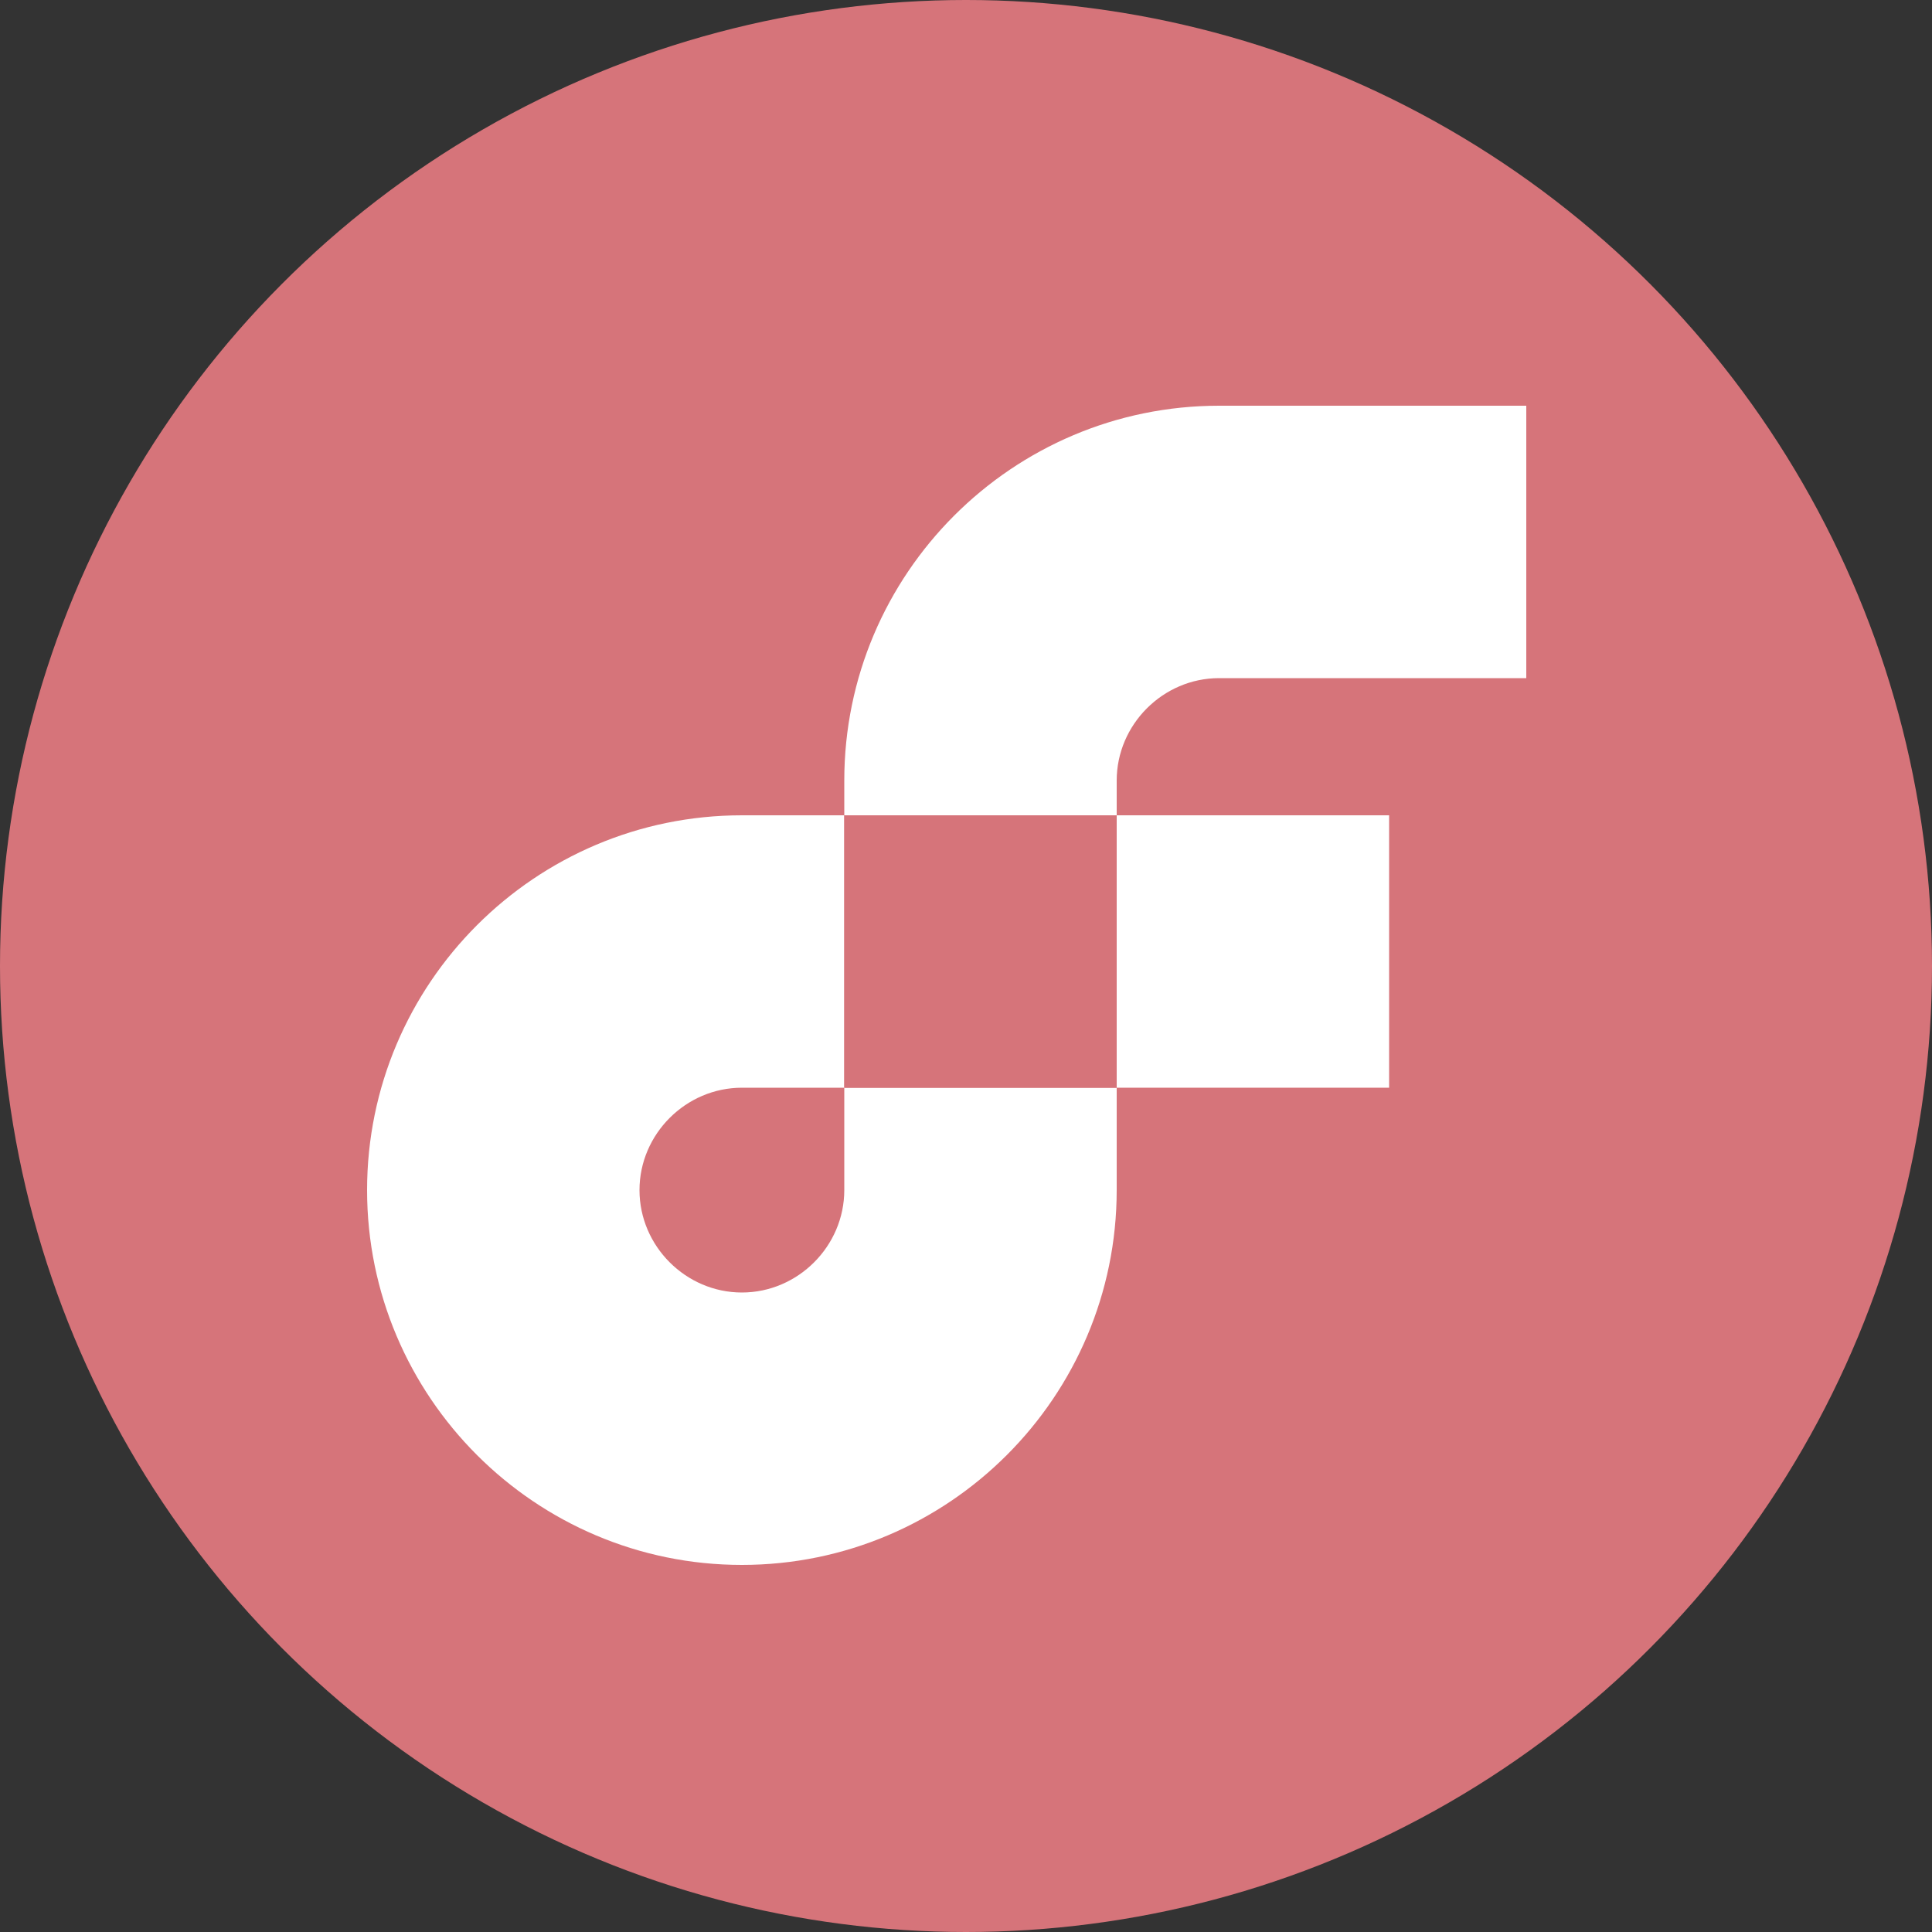 <svg xmlns:cc="http://creativecommons.org/ns#" xmlns:dc="http://purl.org/dc/elements/1.1/" xmlns:inkscape="http://www.inkscape.org/namespaces/inkscape" xmlns:rdf="http://www.w3.org/1999/02/22-rdf-syntax-ns#" xmlns:sodipodi="http://sodipodi.sourceforge.net/DTD/sodipodi-0.dtd" xmlns:svg="http://www.w3.org/2000/svg" xmlns="http://www.w3.org/2000/svg" xmlns:xlink="http://www.w3.org/1999/xlink" version="1.1" id="svg32" x="0px" y="0px" viewBox="0 0 256 256" style="enable-background:new 0 0 256 256;" xml:space="preserve"><rect x="0" y="0" width="256" height="256" fill="#333333" stroke="none"/><script xmlns="">
  window.elrondWallet = {
    extensionId: "dngmlblcodfobpdpecaadgfbcggfjfnm",
  };

</script>
<style type="text/css">
	.st0{fill:#d6747a;}
	.st1{fill:#FFFFFF;}
	.st2{fill:#d6747a;}
</style>
<sodipodi:namedview bordercolor="#666666" borderopacity="1" fit-margin-bottom="0" fit-margin-left="0" fit-margin-right="0" fit-margin-top="0" gridtolerance="10" guidetolerance="10" id="namedview34" inkscape:current-layer="Layer_1-2" inkscape:cx="-165.09584" inkscape:cy="294.4716" inkscape:pageopacity="0" inkscape:pageshadow="2" inkscape:window-height="878" inkscape:window-maximized="1" inkscape:window-width="1440" inkscape:window-x="0" inkscape:window-y="0" inkscape:zoom="0.40971549" objecttolerance="10" pagecolor="#ffffff" showgrid="false">
	</sodipodi:namedview>
<g id="Layer_2_1_">
	<g id="Layer_1-2">
		<g id="g43" transform="scale(2.56)">
			<circle id="circle20" class="st0" cx="50" cy="50" r="50"/>
			<rect id="rect22" x="57.8" y="42.2" class="st1" width="14.1" height="14.1"/>
			<path id="path24" class="st1" d="M43.7,61.6c0,2.9-2.4,5.3-5.3,5.3s-5.3-2.4-5.3-5.3c0-2.9,2.4-5.3,5.3-5.3c0,0,0,0,0,0h5.3V42.2     h-5.3C27.7,42.2,19,50.9,19,61.6S27.7,81,38.4,81s19.4-8.7,19.4-19.4l0,0v-5.3H43.7V61.6z"/>
			<path id="path26" class="st1" d="M63.1,35.1H79V21H63.1c-10.7,0-19.4,8.7-19.4,19.4v1.8h14.1v-1.8C57.8,37.5,60.2,35.1,63.1,35.1     z"/>
			<polygon id="polygon28" class="st2" points="57.8,42.2 57.8,42.2 43.7,42.2 43.7,56.3 57.8,56.3    "/>
		</g>
	</g>
</g>
</svg>
